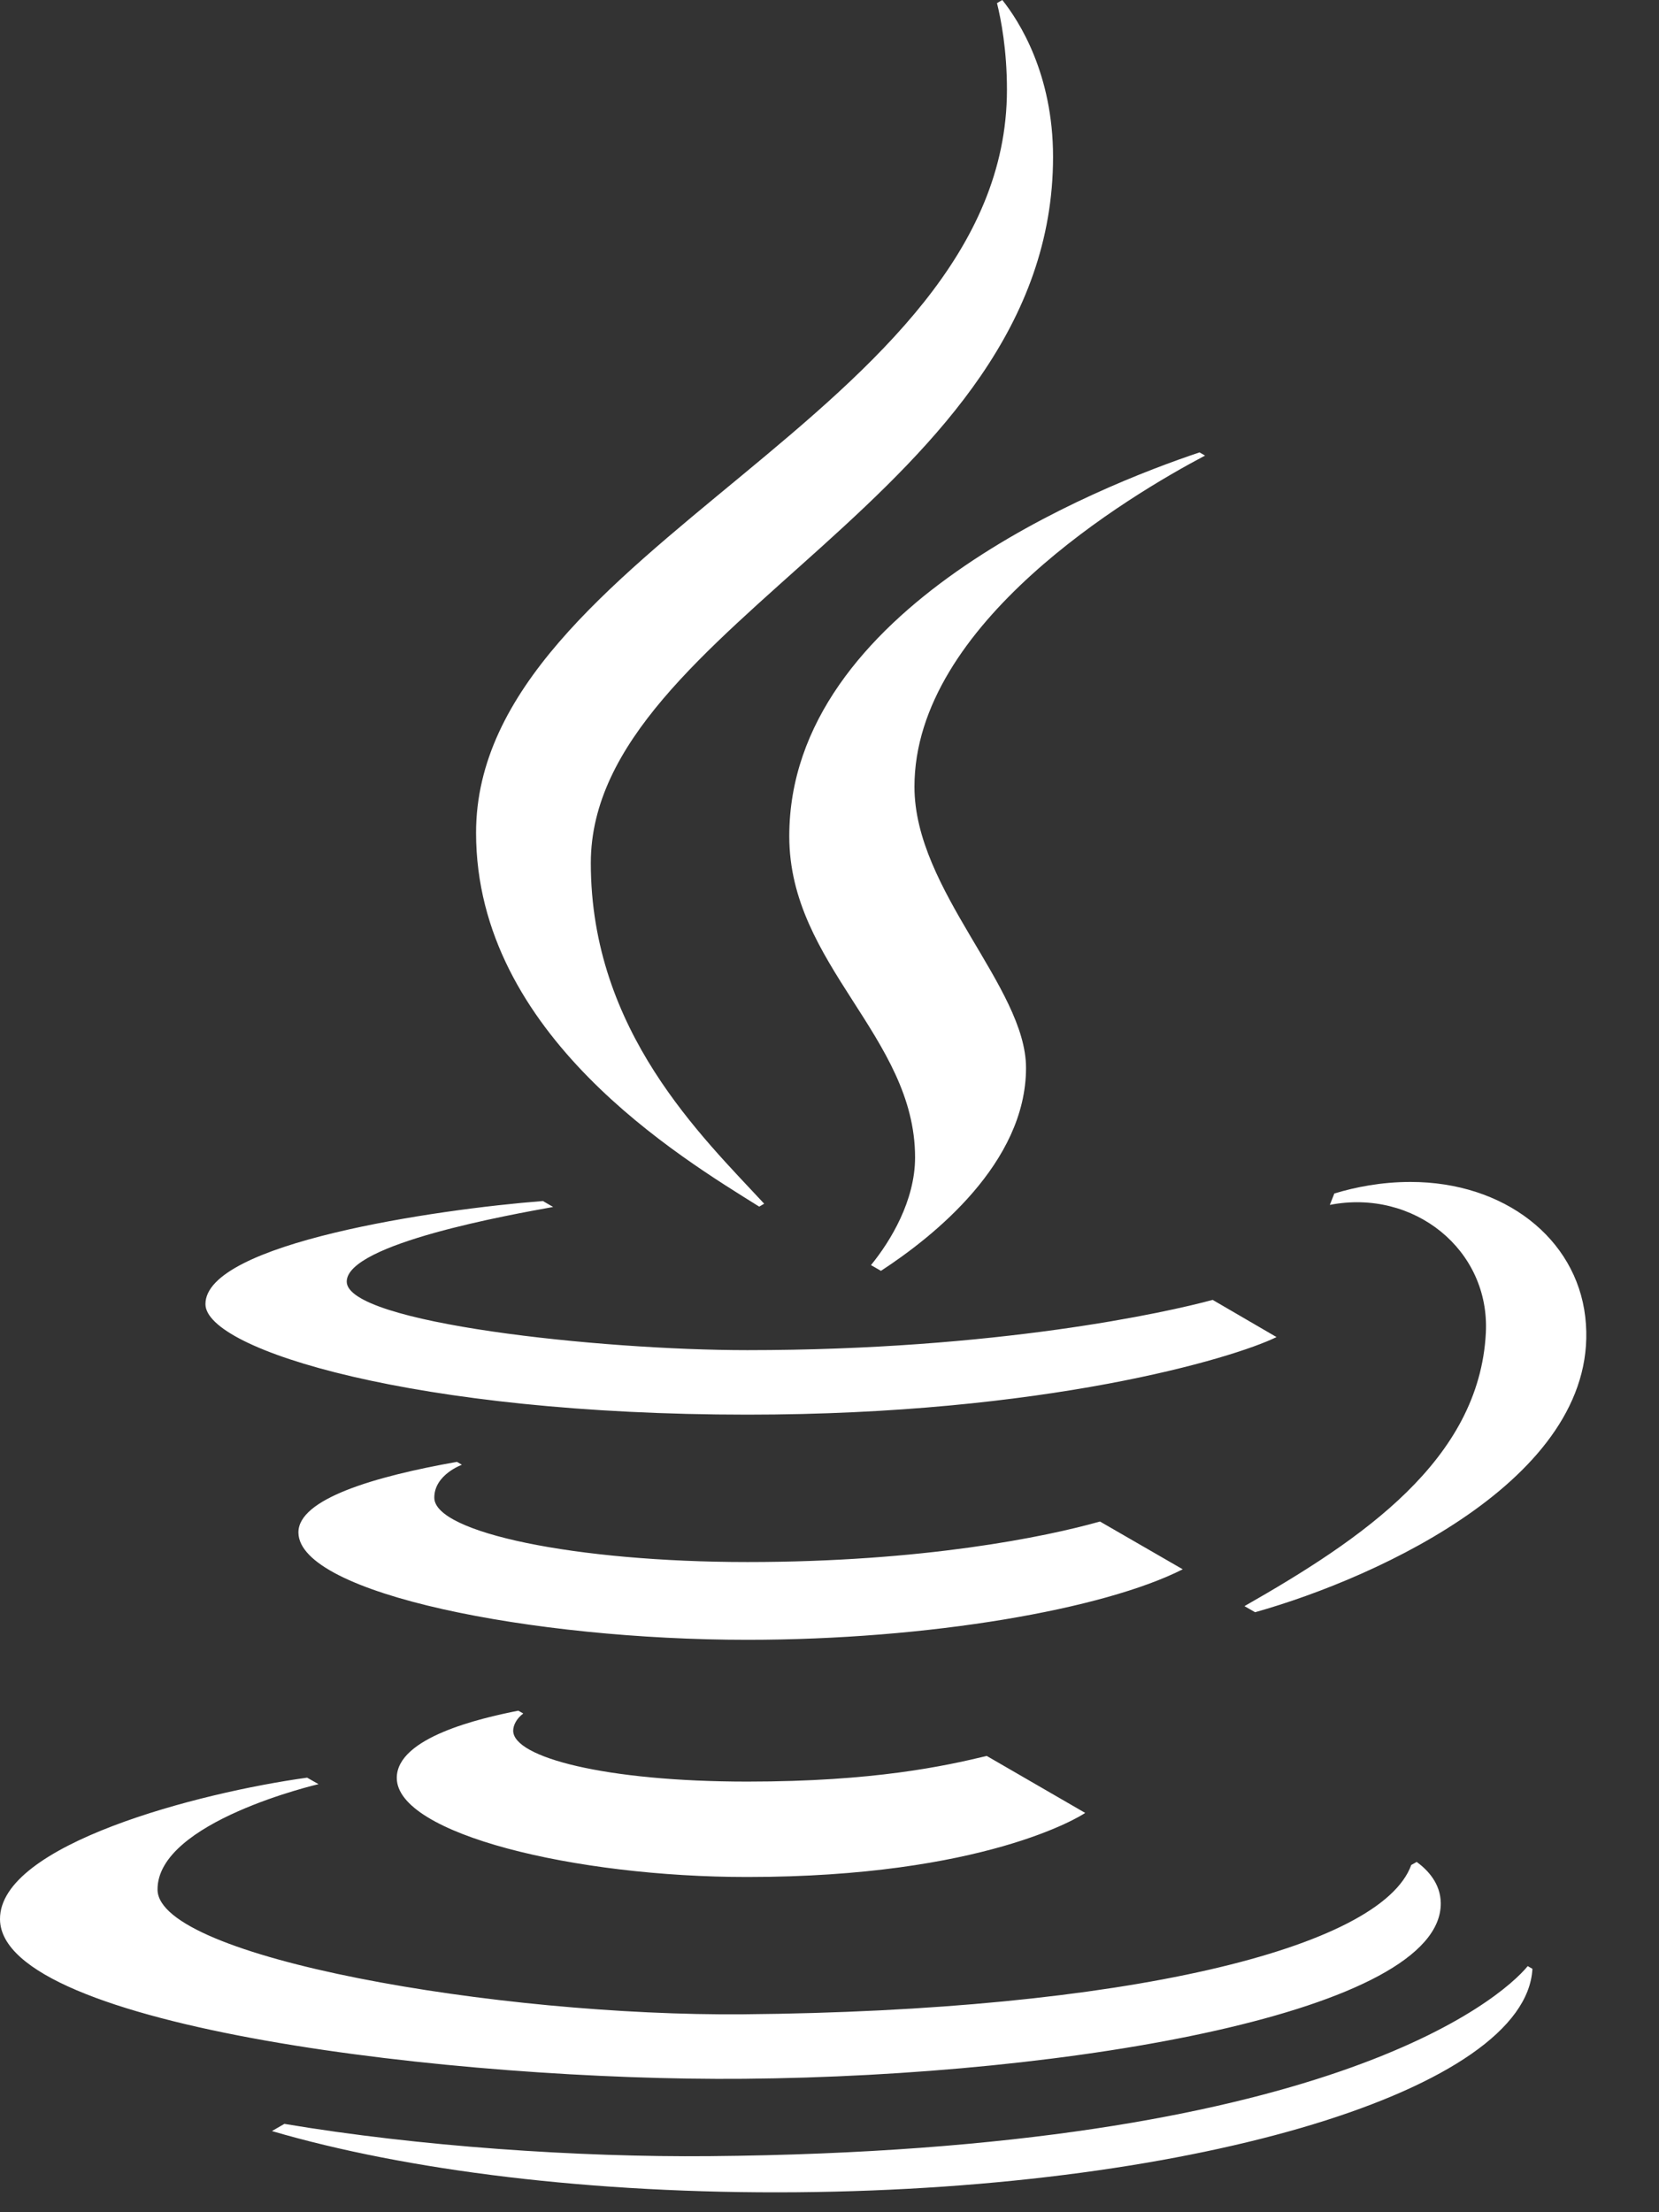 <svg width="24" height="32" viewBox="0 0 24 32" fill="none" xmlns="http://www.w3.org/2000/svg">
<rect x="0" y="0" width="24" height="32" fill="#333333" stroke="none"/>
<g clip-path="url(#clip0_23_42)">
<path d="M15.913 22.009C15.125 22.232 13.351 22.595 10.814 22.595C8.324 22.595 6.289 22.169 6.283 21.667C6.279 21.333 6.682 21.188 6.682 21.188L6.611 21.146C5.418 21.357 4.311 21.683 4.317 22.17C4.328 23.055 7.713 23.72 10.809 23.72C13.441 23.72 15.969 23.279 17.11 22.7L15.913 22.009ZM7.498 24.745C6.945 24.855 5.74 25.132 5.74 25.718C5.74 26.529 8.319 27.151 10.808 27.151C14.233 27.151 15.636 26.27 15.699 26.224L14.275 25.4C13.669 25.545 12.649 25.771 10.811 25.771C8.76 25.771 7.424 25.42 7.424 25.035C7.424 24.954 7.475 24.857 7.57 24.786L7.498 24.745ZM21.495 19.283C21.399 21.121 19.701 22.265 18.003 23.233L18.157 23.321C19.968 22.812 23.2 21.328 22.933 19.047C22.8 17.91 21.76 17.097 20.405 17.097C19.983 17.097 19.607 17.172 19.303 17.264L19.302 17.267L19.238 17.429C20.45 17.192 21.558 18.077 21.495 19.283ZM10.761 30.07C15.526 30.029 20.857 29.096 20.843 27.529C20.84 27.245 20.655 27.05 20.495 26.933L20.416 26.977C19.976 28.192 16.253 29.089 10.753 29.137C7.204 29.168 2.288 28.317 2.279 27.335C2.271 26.35 4.608 25.808 4.608 25.808L4.443 25.714C2.877 25.93 -0.01 26.68 2.35763e-05 27.763C0.014 29.329 6.647 30.106 10.761 30.07ZM10.265 31.189C8.372 31.206 6.059 31.049 4.114 30.722L3.934 30.826C5.871 31.394 8.569 31.737 11.534 31.711C17.355 31.66 22.075 30.217 22.169 28.479L22.101 28.44C21.711 28.916 19.193 31.111 10.265 31.189ZM2.972 18.864C2.972 17.985 6.303 17.493 7.854 17.373L8.002 17.459C7.406 17.567 5.016 17.989 5.016 18.539C5.016 19.138 8.682 19.53 10.81 19.53C14.425 19.53 16.882 18.983 17.543 18.803L18.467 19.341C17.834 19.651 15.116 20.463 10.811 20.463C6.026 20.463 2.972 19.527 2.972 18.864Z" fill="white"/>
<path d="M17.433 6.59L17.353 6.544C15.897 7.031 11.418 8.799 11.418 12.096C11.418 13.961 13.238 14.993 13.238 16.742C13.238 17.366 12.886 17.95 12.6 18.3L12.744 18.383C13.501 17.89 14.843 16.824 14.843 15.447C14.843 14.28 13.229 12.879 13.229 11.38C13.229 9.018 16.343 7.165 17.433 6.59ZM15.234 2.269C15.234 7.148 8.547 9.015 8.547 12.484C8.547 14.919 10.162 16.446 11.055 17.412L10.983 17.454C9.855 16.748 6.887 14.975 6.887 12.046C6.887 7.934 14.567 5.969 14.567 1.298C14.567 0.723 14.482 0.283 14.423 0.045L14.5 0C14.744 0.306 15.234 1.071 15.234 2.269Z" fill="white"/>
</g>
<defs>
<clipPath id="clip0_23_42">
<rect width="23.059" height="32" fill="white"/>
</clipPath>
</defs>
</svg>
